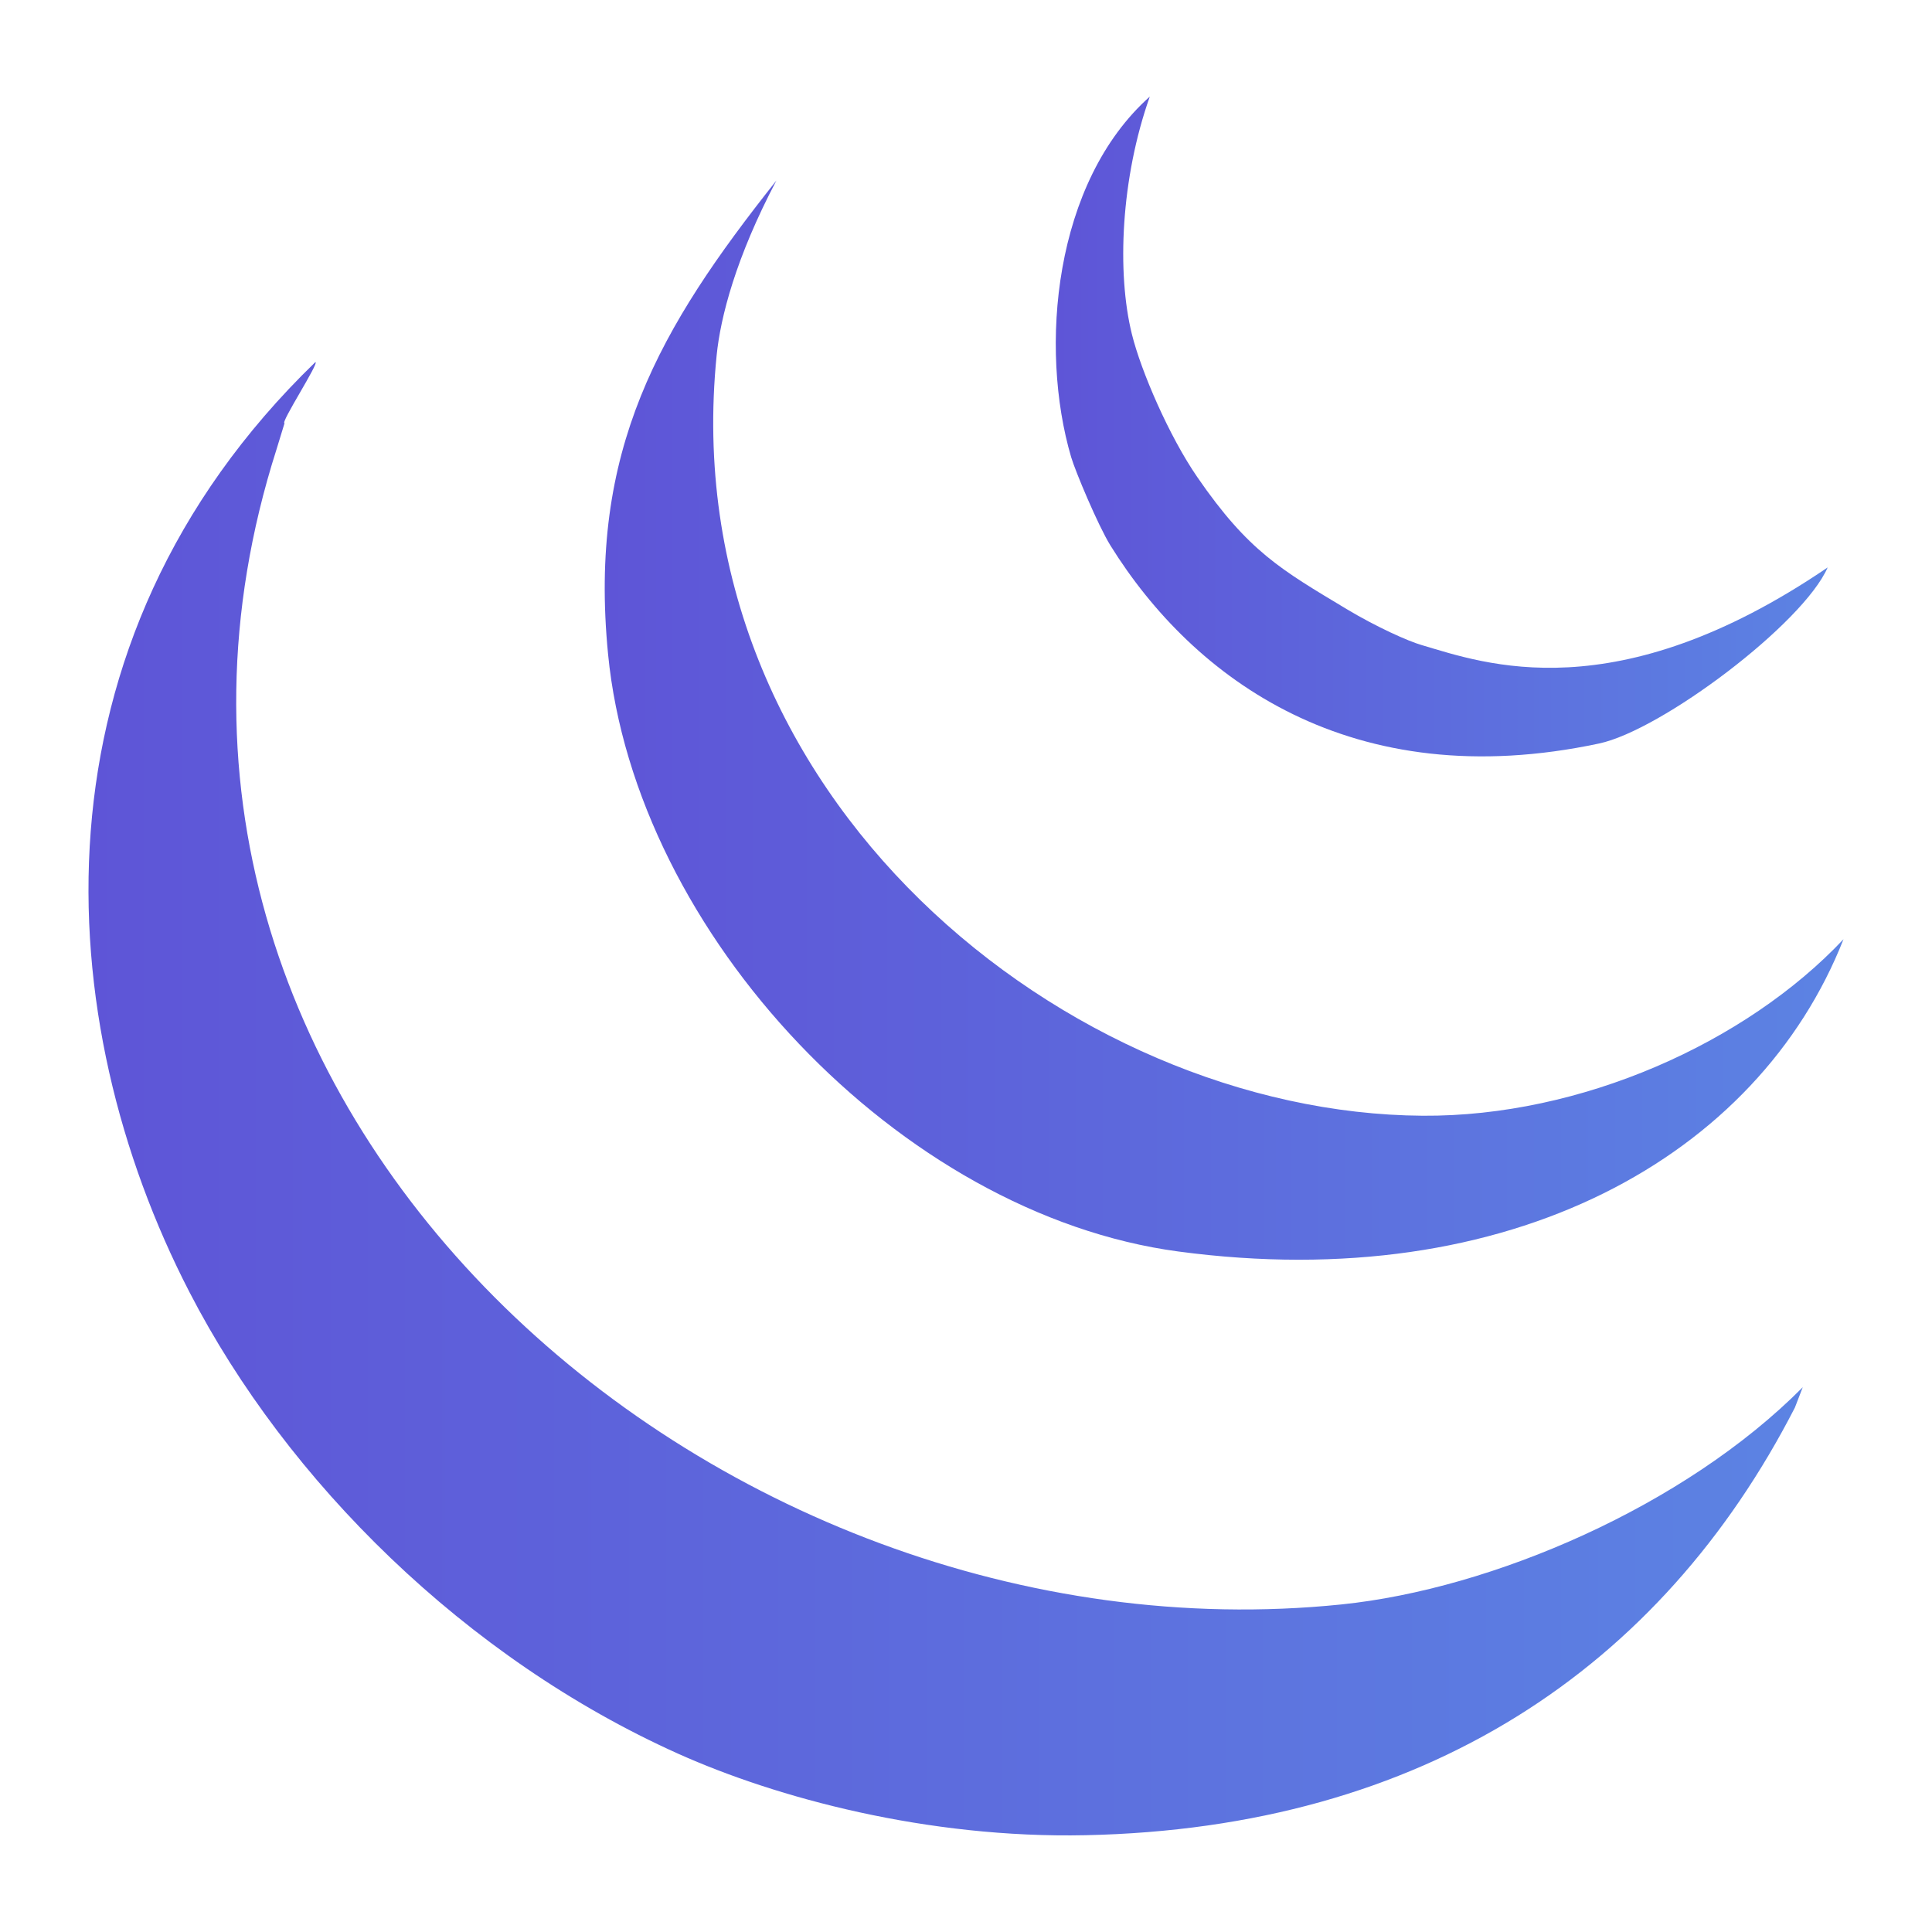 <?xml version="1.0" encoding="utf-8"?>
<!-- Generator: Adobe Illustrator 16.0.0, SVG Export Plug-In . SVG Version: 6.00 Build 0)  -->
<!DOCTYPE svg PUBLIC "-//W3C//DTD SVG 1.1//EN" "http://www.w3.org/Graphics/SVG/1.1/DTD/svg11.dtd">
<svg version="1.1" id="Layer_1" xmlns="http://www.w3.org/2000/svg" xmlns:xlink="http://www.w3.org/1999/xlink" x="0px" y="0px"
	 width="30px" height="30px" viewBox="241 43 30 30" enable-background="new 241 43 30 30" xml:space="preserve">
<g>
	<g>
		<g transform="translate(0, 8.828)">
			<linearGradient id="SVGID_1_" gradientUnits="userSpaceOnUse" x1="242.374" y1="51.234" x2="268.993" y2="51.234">
				<stop  offset="0" style="stop-color:#5E55D7"/>
				<stop  offset="1" style="stop-color:#5C83E3"/>
			</linearGradient>
			<path fill="url(#SVGID_1_)" d="M268.993,55.713l-0.122,0.316c-2.078,4.047-5.762,6.53-11.015,6.64
				c-2.457,0.052-4.796-0.579-6.325-1.265c-3.299-1.481-6.074-4.23-7.589-7.168c-2.174-4.21-2.566-10.066,1.955-14.441
				c0.069,0-0.549,0.949-0.479,0.949l-0.124,0.405c-3.257,10.198,6.777,18.936,16.533,17.937
				C264.17,58.846,267.159,57.562,268.993,55.713"/>
			<linearGradient id="SVGID_2_" gradientUnits="userSpaceOnUse" x1="250.39" y1="45.354" x2="269.626" y2="45.354">
				<stop  offset="0" style="stop-color:#5E55D7"/>
				<stop  offset="1" style="stop-color:#5C83E3"/>
			</linearGradient>
			<path fill="url(#SVGID_2_)" d="M263.091,51.497c2.454,0.017,5.018-1.13,6.535-2.741c-1.328,3.372-5.173,5.539-10.33,4.849
				c-4.318-0.578-8.431-4.923-8.854-9.276c-0.31-3.168,0.794-5.06,2.614-7.354c-0.632,1.2-0.869,2.125-0.928,2.715
				C251.437,46.544,257.604,51.461,263.091,51.497"/>
			<linearGradient id="SVGID_3_" gradientUnits="userSpaceOnUse" x1="257.394" y1="40.795" x2="269.38" y2="40.795">
				<stop  offset="0" style="stop-color:#5E55D7"/>
				<stop  offset="1" style="stop-color:#5C83E3"/>
			</linearGradient>
			<path fill="url(#SVGID_3_)" d="M269.38,42.983c-0.382,0.875-2.579,2.528-3.549,2.734c-3.841,0.818-6.301-1.003-7.589-3.076
				c-0.192-0.31-0.546-1.155-0.609-1.37c-0.5-1.699-0.271-4.269,1.221-5.599c-0.449,1.265-0.515,2.734-0.278,3.689
				c0.143,0.578,0.579,1.586,1.016,2.22c0.795,1.155,1.299,1.436,2.319,2.049c0.46,0.276,0.953,0.498,1.166,0.559
				C264.044,44.474,266.086,45.225,269.38,42.983"/>
		</g>
	</g>
</g>
</svg>
